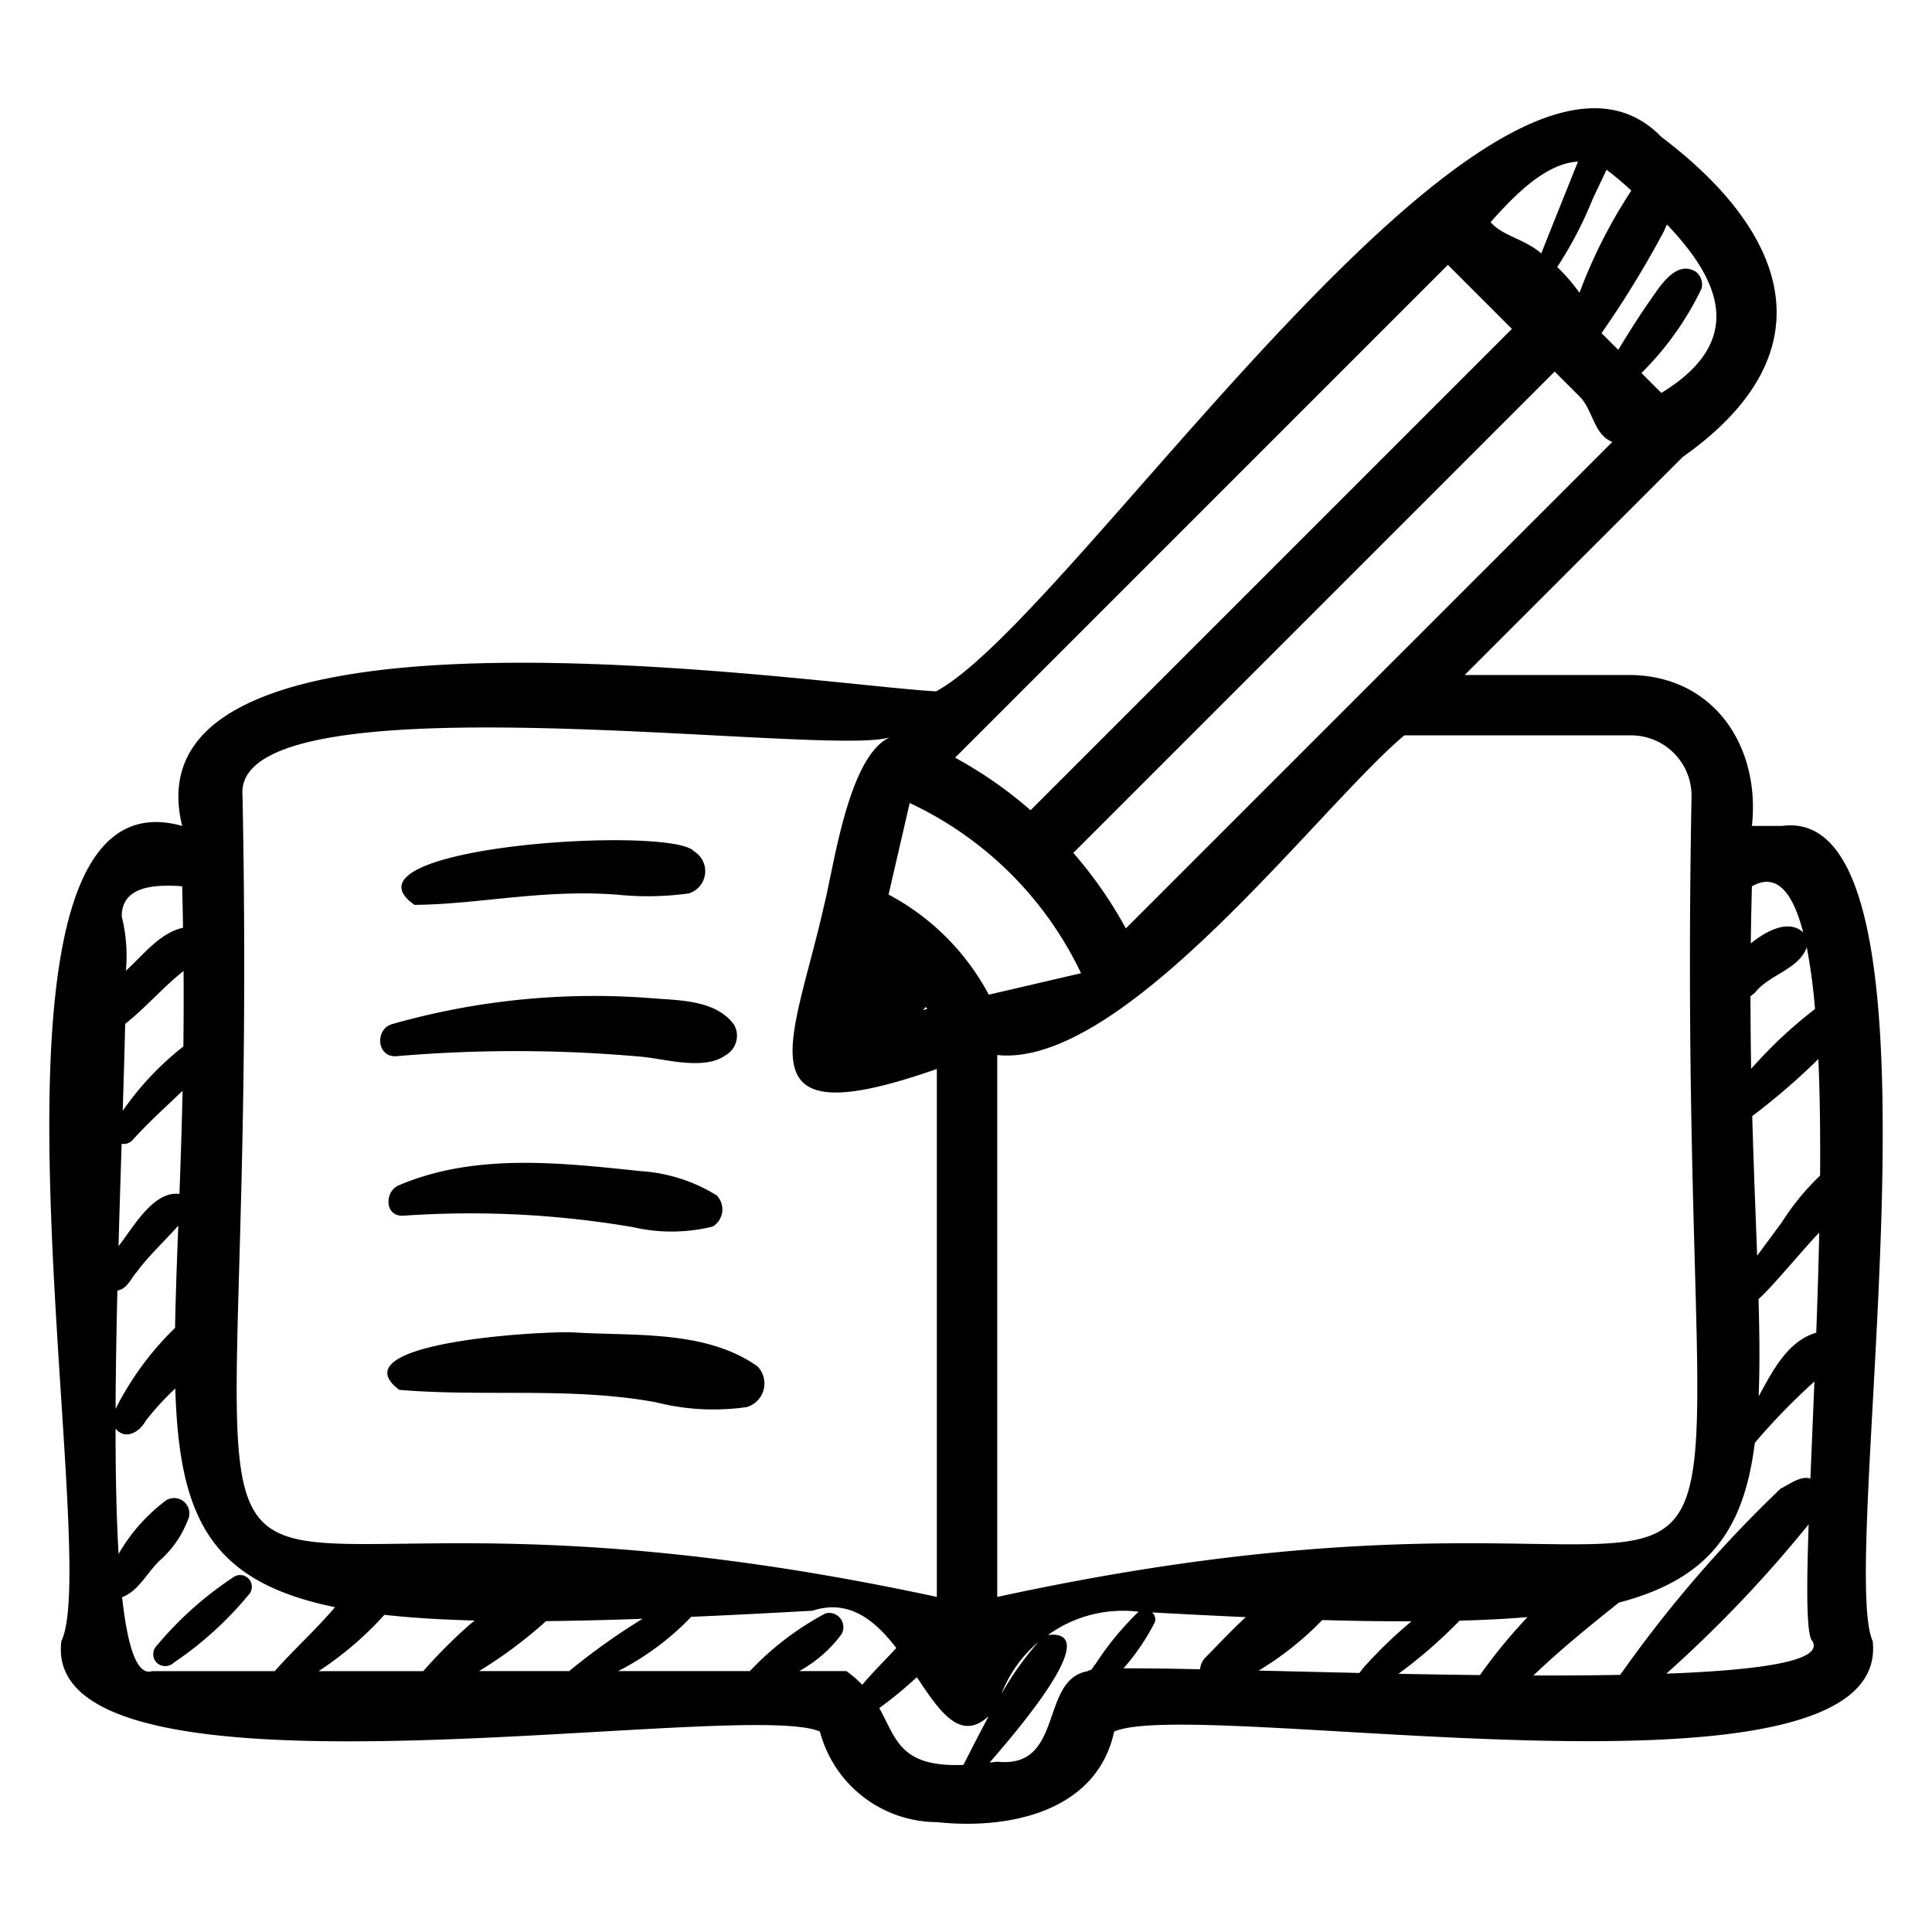 <svg height="512" viewBox="0 0 64 64" width="512" xmlns="http://www.w3.org/2000/svg"><g fill="rgb(0,0,0)"><path d="m59.035 27.36h-1c.283-2.612-1.232-4.95-4-5h-5.516l7.223-7.222c4.886-3.447 3.532-7.404-.711-10.605-5.491-5.674-19.42 15.89-24.022 18.369-3.861-.196-27-3.795-24.974 4.458-7.787-2.18-2.563 24.105-4.002 27-.756 5.954 22.521 1.853 25.128 3a4.024 4.024 0 0 0 3.874 3c2.377.258 5.298-.338 5.873-3 2.723-1.194 25.799 2.979 25.127-2.999-1.192-2.628 3.012-27.807-3-27.001zm-1 2c.815-.463 1.351.188 1.698 1.526-.511-.471-1.291.005-1.736.367.008-.617.019-1.244.038-1.893zm.098 3.526c.472-.605 1.446-.765 1.719-1.504a19.123 19.123 0 0 1 .273 2.043 14.956 14.956 0 0 0 -2.116 1.982c-.014-.77-.021-1.575-.022-2.406a1.333 1.333 0 0 0 .145-.115zm-4.098-8.526a2.002 2.002 0 0 1 2 2c-.676 35.648 5.845 20.272-23 26.541v-17.952c4.226.444 10.682-8.244 13.485-10.589zm-19.632 30.027a10.068 10.068 0 0 0 -1.233 1.735 4.299 4.299 0 0 1 1.233-1.735zm2.892-23.632a13.902 13.902 0 0 0 -1.74-2.501l15.945-15.945.805.805c.468.438.468 1.268 1.105 1.526-4.134 4.134-12.114 12.114-16.115 16.115zm17.819-23.084c.037-.079.07-.157.105-.235 1.677 1.755 2.714 3.816-.185 5.58l-.659-.659a10.033 10.033 0 0 0 1.992-2.801.54.54 0 0 0 -.189-.554c-.642-.394-1.168.451-1.486.907-.386.545-.739 1.11-1.085 1.68l-.554-.554a32.908 32.908 0 0 0 2.061-3.364zm-2.344-1.102q.225-.473.449-.946a10.14 10.14 0 0 1 .821.691 16.858 16.858 0 0 0 -1.717 3.385 6.122 6.122 0 0 0 -.738-.854 12.839 12.839 0 0 0 1.184-2.276zm-.499-1.213c-.403 1.013-.815 2.026-1.214 3.039-.545-.476-1.29-.581-1.679-1.036.722-.81 1.795-1.953 2.893-2.004zm-20.443 19.554 16.135-16.136 2.121 2.121-15.945 15.945a13.893 13.893 0 0 0 -2.502-1.741zm-23.794 1.449c-.373-4.089 19.504-1.237 21.457-1.941-1.381.603-1.858 4.242-2.188 5.556-1.027 4.582-2.89 7.762 3.731 5.436v17.49c-28.924-6.231-22.3 9.002-23-26.541zm22.543 7.099c.03-.034.062-.067.089-.103.016.024.036.046.052.07zm-24.543-4.099c.014.471.021.92.029 1.374-.776.169-1.319.911-1.893 1.422a5.388 5.388 0 0 0 -.137-1.797c-.005-1.066 1.229-1.052 2.001-1zm.047 2.806q.008 1.299-.007 2.501a9.772 9.772 0 0 0 -2.009 2.132c.033-1.05.062-2.023.082-2.881.686-.54 1.248-1.212 1.935-1.752zm-2.051 5.725a.402.402 0 0 0 .354-.115c.52-.581 1.101-1.101 1.664-1.64-.027 1.215-.064 2.353-.104 3.416-.873-.109-1.541 1.129-2.018 1.729.032-1.163.069-2.306.103-3.391zm-.141 4.859c.312-.04.453-.4.639-.613.408-.549.923-1.022 1.378-1.535-.047 1.233-.089 2.361-.107 3.388a9.945 9.945 0 0 0 -1.971 2.685c.006-1.27.029-2.597.061-3.924zm5.212 12.61h-4.066c-.504.156-.811-.82-.99-2.451.556-.2.85-.864 1.288-1.25a3.417 3.417 0 0 0 .924-1.398.507.507 0 0 0 -.74-.569 5.832 5.832 0 0 0 -1.589 1.786c-.071-1.212-.1-2.629-.1-4.153.325.397.801.113.998-.257a9.104 9.104 0 0 1 .981-1.072c.127 4.276 1.154 6.399 5.29 7.245-.626.742-1.357 1.392-1.996 2.119zm6.429-1.517a17.258 17.258 0 0 0 -1.51 1.517c-1.214 0-2.388 0-3.466 0a11.129 11.129 0 0 0 2.18-1.866c.883.099 1.881.16 2.994.189-.066.054-.135.103-.198.16zm.337 1.517a15.11 15.11 0 0 0 2.223-1.658c.983-.009 2.054-.036 3.197-.077a21.387 21.387 0 0 0 -2.433 1.734c-.983 0-1.987 0-2.986 0zm12.168-.001c-0.0 0-.584 0-1.56 0a4.356 4.356 0 0 0 1.403-1.225.473.473 0 0 0 -.529-.689 9.686 9.686 0 0 0 -2.509 1.914l-4.367 0a9.01 9.01 0 0 0 2.424-1.798c1.253-.055 2.578-.122 4.017-.203 1.214-.397 2.069.318 2.777 1.234-.374.409-.775.798-1.129 1.221a3.384 3.384 0 0 0 -.527-.455zm3.879 3.107c-2.107.08-2.213-.855-2.787-1.883a13.172 13.172 0 0 0 1.244-1.024c.778 1.167 1.443 2.147 2.382 1.292-.287.534-.564 1.074-.838 1.615zm-2.479-28.831.7-3.033a11.842 11.842 0 0 1 5.676 5.638l-3.056.711a8.023 8.023 0 0 0 -3.319-3.316zm6.885 25.444-.175.241c-.061.011-.1.024-.11.04-1.608.276-.768 3.239-3.001 2.999-.091.014-.164.019-.25.03.424-.511 3.963-4.455 1.932-4.227a4.249 4.249 0 0 1 3.001-.771 9.918 9.918 0 0 0 -1.398 1.689zm3.615-.176a.657.657 0 0 0 -.182.394c-1.024-.021-1.899-.034-2.537-.029a7.421 7.421 0 0 0 1.041-1.532.298.298 0 0 0 -.097-.322c1.091.06 2.13.113 3.108.157-.462.424-.892.887-1.332 1.332zm5.228.35c-.045.055-.087.112-.131.167-1.171-.026-2.296-.054-3.337-.079a10.293 10.293 0 0 0 2.106-1.674c1.067.031 2.04.043 2.958.042a14.579 14.579 0 0 0 -1.597 1.544zm3.861.237c-.899-.01-1.804-.025-2.697-.042a16.291 16.291 0 0 0 2.022-1.76c.812-.022 1.565-.06 2.252-.119a17.852 17.852 0 0 0 -1.576 1.922zm6.175-.047a42.166 42.166 0 0 0 4.715-4.947c-.073 2.169-.075 3.668.121 3.864.397.664-1.719.967-4.836 1.083zm4.772-6.463c-.321-.103-.702.194-.987.335a41.726 41.726 0 0 0 -5.312 6.168c-.914.017-1.879.023-2.876.02.901-.863 1.877-1.652 2.83-2.413 3.006-.789 4.142-2.415 4.505-5.292a20.911 20.911 0 0 1 1.974-2.032c-.046 1.134-.093 2.218-.133 3.214zm.196-4.831c-.957.272-1.462 1.295-1.91 2.11.04-.961.031-2.032-.003-3.228.364-.291 1.688-1.89 2.011-2.195-.024 1.106-.059 2.221-.099 3.313zm-1.14-3.659q-.41.554-.819 1.108c-.051-1.39-.116-2.928-.163-4.625a22.237 22.237 0 0 0 2.19-1.889c.053 1.195.068 2.504.058 3.859a8.312 8.312 0 0 0 -1.266 1.546z"/><path d="m13.73 29.975c2.115-.015 4.245-.528 6.728-.337a9.897 9.897 0 0 0 2.355-.042.769.769 0 0 0 .182-1.392c-.734-.877-12.017-.165-9.265 1.771z"/><path d="m13.116 34.989a46.543 46.543 0 0 1 8.14.017c.815.079 2.089.465 2.801-.063a.738.738 0 0 0 .261-.994c-.576-.804-1.751-.809-2.655-.876a24.467 24.467 0 0 0 -8.691.857c-.555.18-.49 1.089.143 1.059z"/><path d="m13.361 40.272a31.989 31.989 0 0 1 7.61.379 5.671 5.671 0 0 0 2.639-.02.666.666 0 0 0 .133-1.031 5.431 5.431 0 0 0 -2.52-.805c-2.654-.278-5.475-.605-7.999.464-.496.197-.493 1.05.137 1.013z"/><path d="m13.227 46.041c2.822.238 5.688-.107 8.5.411a7.759 7.759 0 0 0 3.007.16.814.814 0 0 0 .357-1.351c-1.712-1.204-4.023-.999-6.026-1.12-.827-.069-7.971.294-5.839 1.901z"/><path d="m7.767 52.224a11.674 11.674 0 0 0 -2.576 2.293.404.404 0 0 0 0 .563.411.411 0 0 0 .563 0 11.682 11.682 0 0 0 2.481-2.249.388.388 0 0 0 -.469-.607z"/></g></svg>